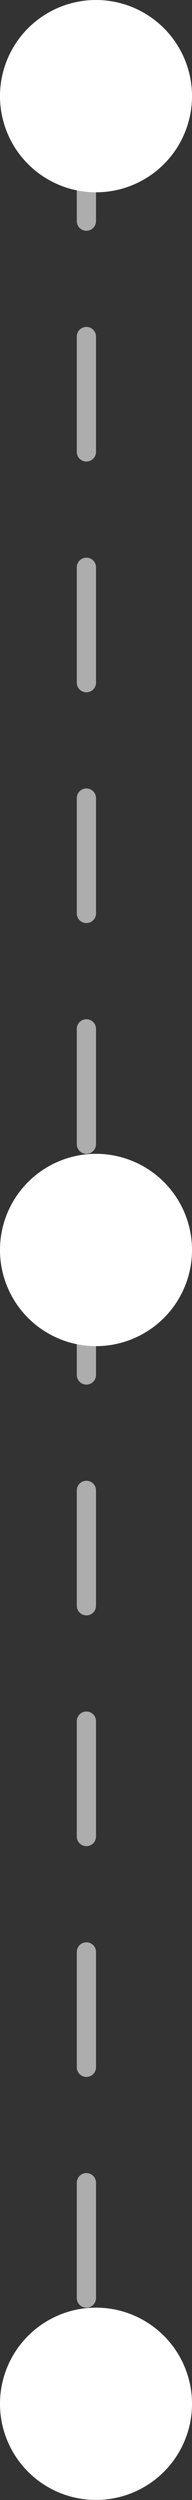 <svg width="20" height="260" viewBox="0 0 20 260" fill="none" xmlns="http://www.w3.org/2000/svg">
<rect x="0" y="0" width="20" height="260" fill="#333333" stroke="none"/>
<circle cx="10" cy="249.996" r="10" fill="white"/>
<circle cx="10" cy="129.998" r="10" fill="white"/>
<circle cx="10" cy="10" r="10" fill="white"/>
<line opacity="0.6" x1="9" y1="11" x2="9" y2="256.996" stroke="white" stroke-width="2" stroke-linecap="round" stroke-dasharray="12 12"/>
</svg>
